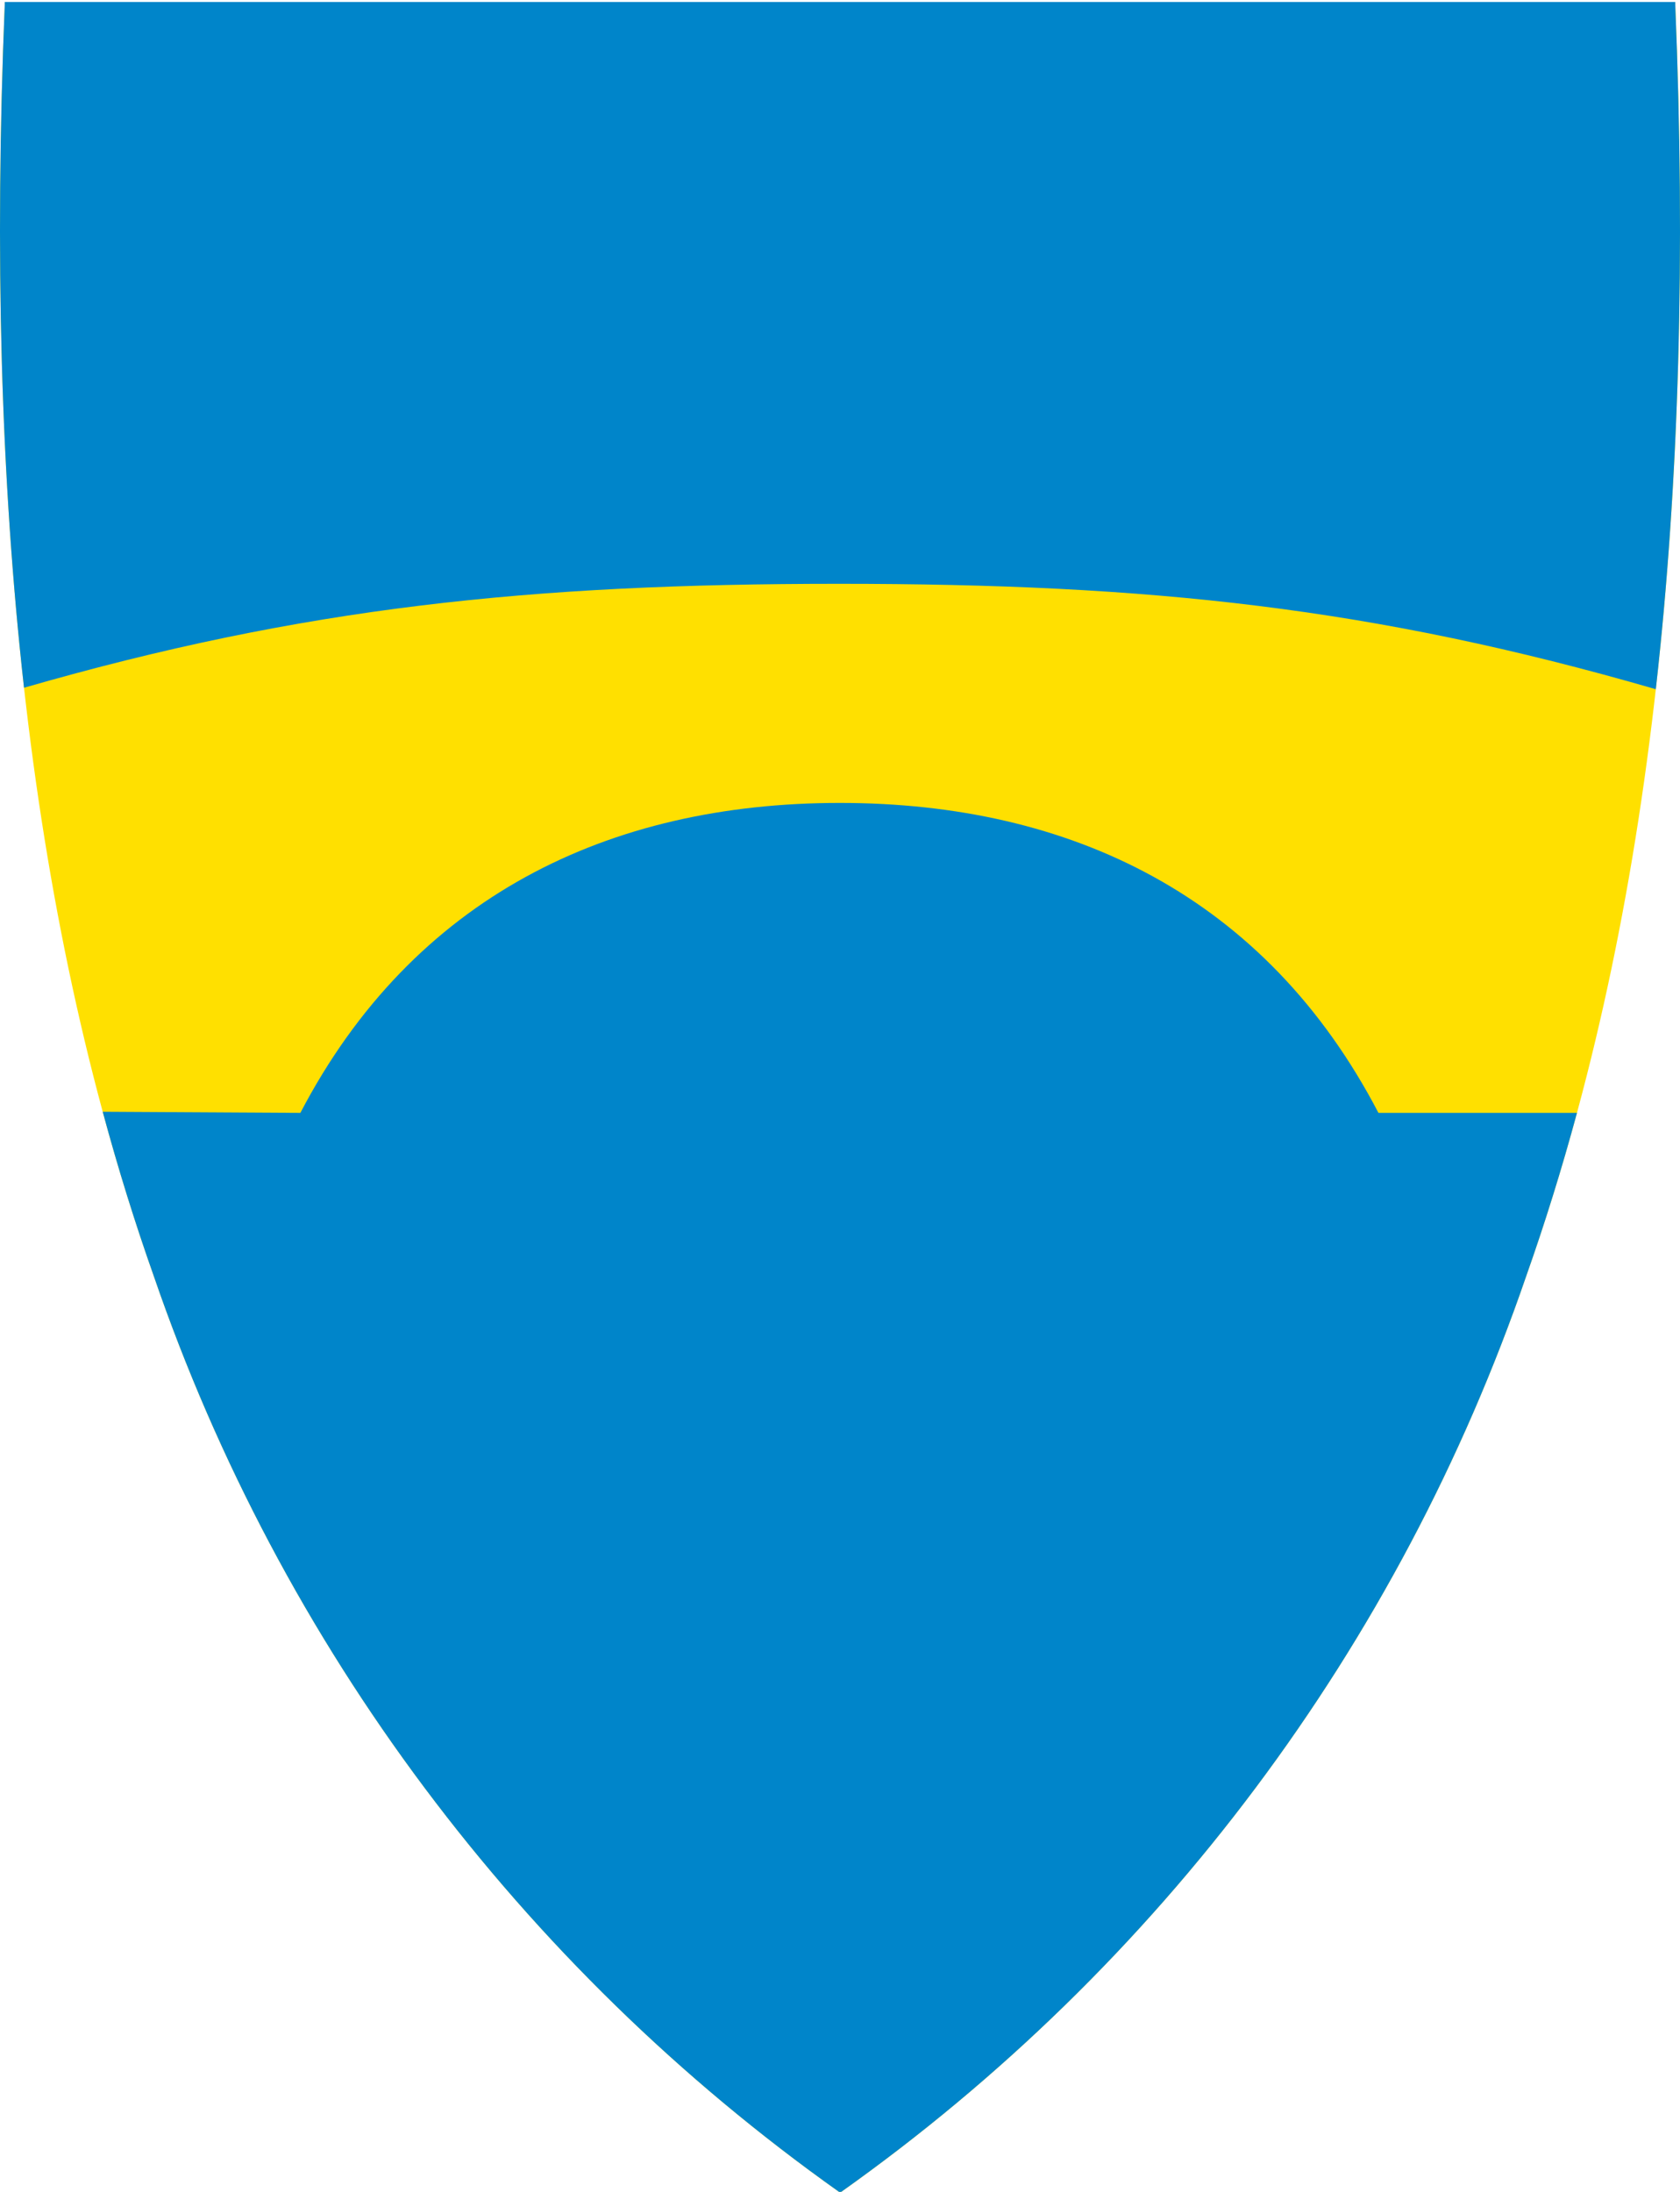<svg width="400" height="522" viewBox="0 0 400 522" fill="none" xmlns="http://www.w3.org/2000/svg">
<g clip-path="url(#clip0)">
<path d="M199.773 521.893C123.929 468.088 66.873 391.847 36.641 303.908C7.702 222.171 -3.885 123.024 1.138 0.932V0.476H398.864V0.932C403.887 123.024 392.3 222.114 363.361 303.908C333.165 391.85 276.125 468.096 200.286 521.893H200.001H199.773Z" fill="#FFE000"/>
<path fill-rule="evenodd" clip-rule="evenodd" d="M36.641 303.908C66.873 391.847 123.929 468.088 199.773 521.893H200.001H200.286C276.125 468.096 333.165 391.85 363.361 303.908C367.805 291.347 371.84 278.378 375.469 264.98H328.2C301.373 213.495 255.025 191.177 199.944 191.177C144.863 191.177 98.343 213.609 71.516 264.98L24.455 264.709C28.103 278.205 32.164 291.265 36.641 303.908ZM5.718 163.753C72.278 144.576 126.202 139.007 199.773 139.007C273.789 139.007 327.015 144.643 394.242 164.103C399.807 114.761 401.319 60.593 398.864 0.932V0.476H1.138V0.932C-1.311 60.444 0.187 114.504 5.718 163.753Z" fill="#0085CA"/>
</g>
<defs>
<clipPath id="clip0">
<rect y="0.476" width="400" height="521.42" fill="white"/>
</clipPath>
</defs>
</svg>
